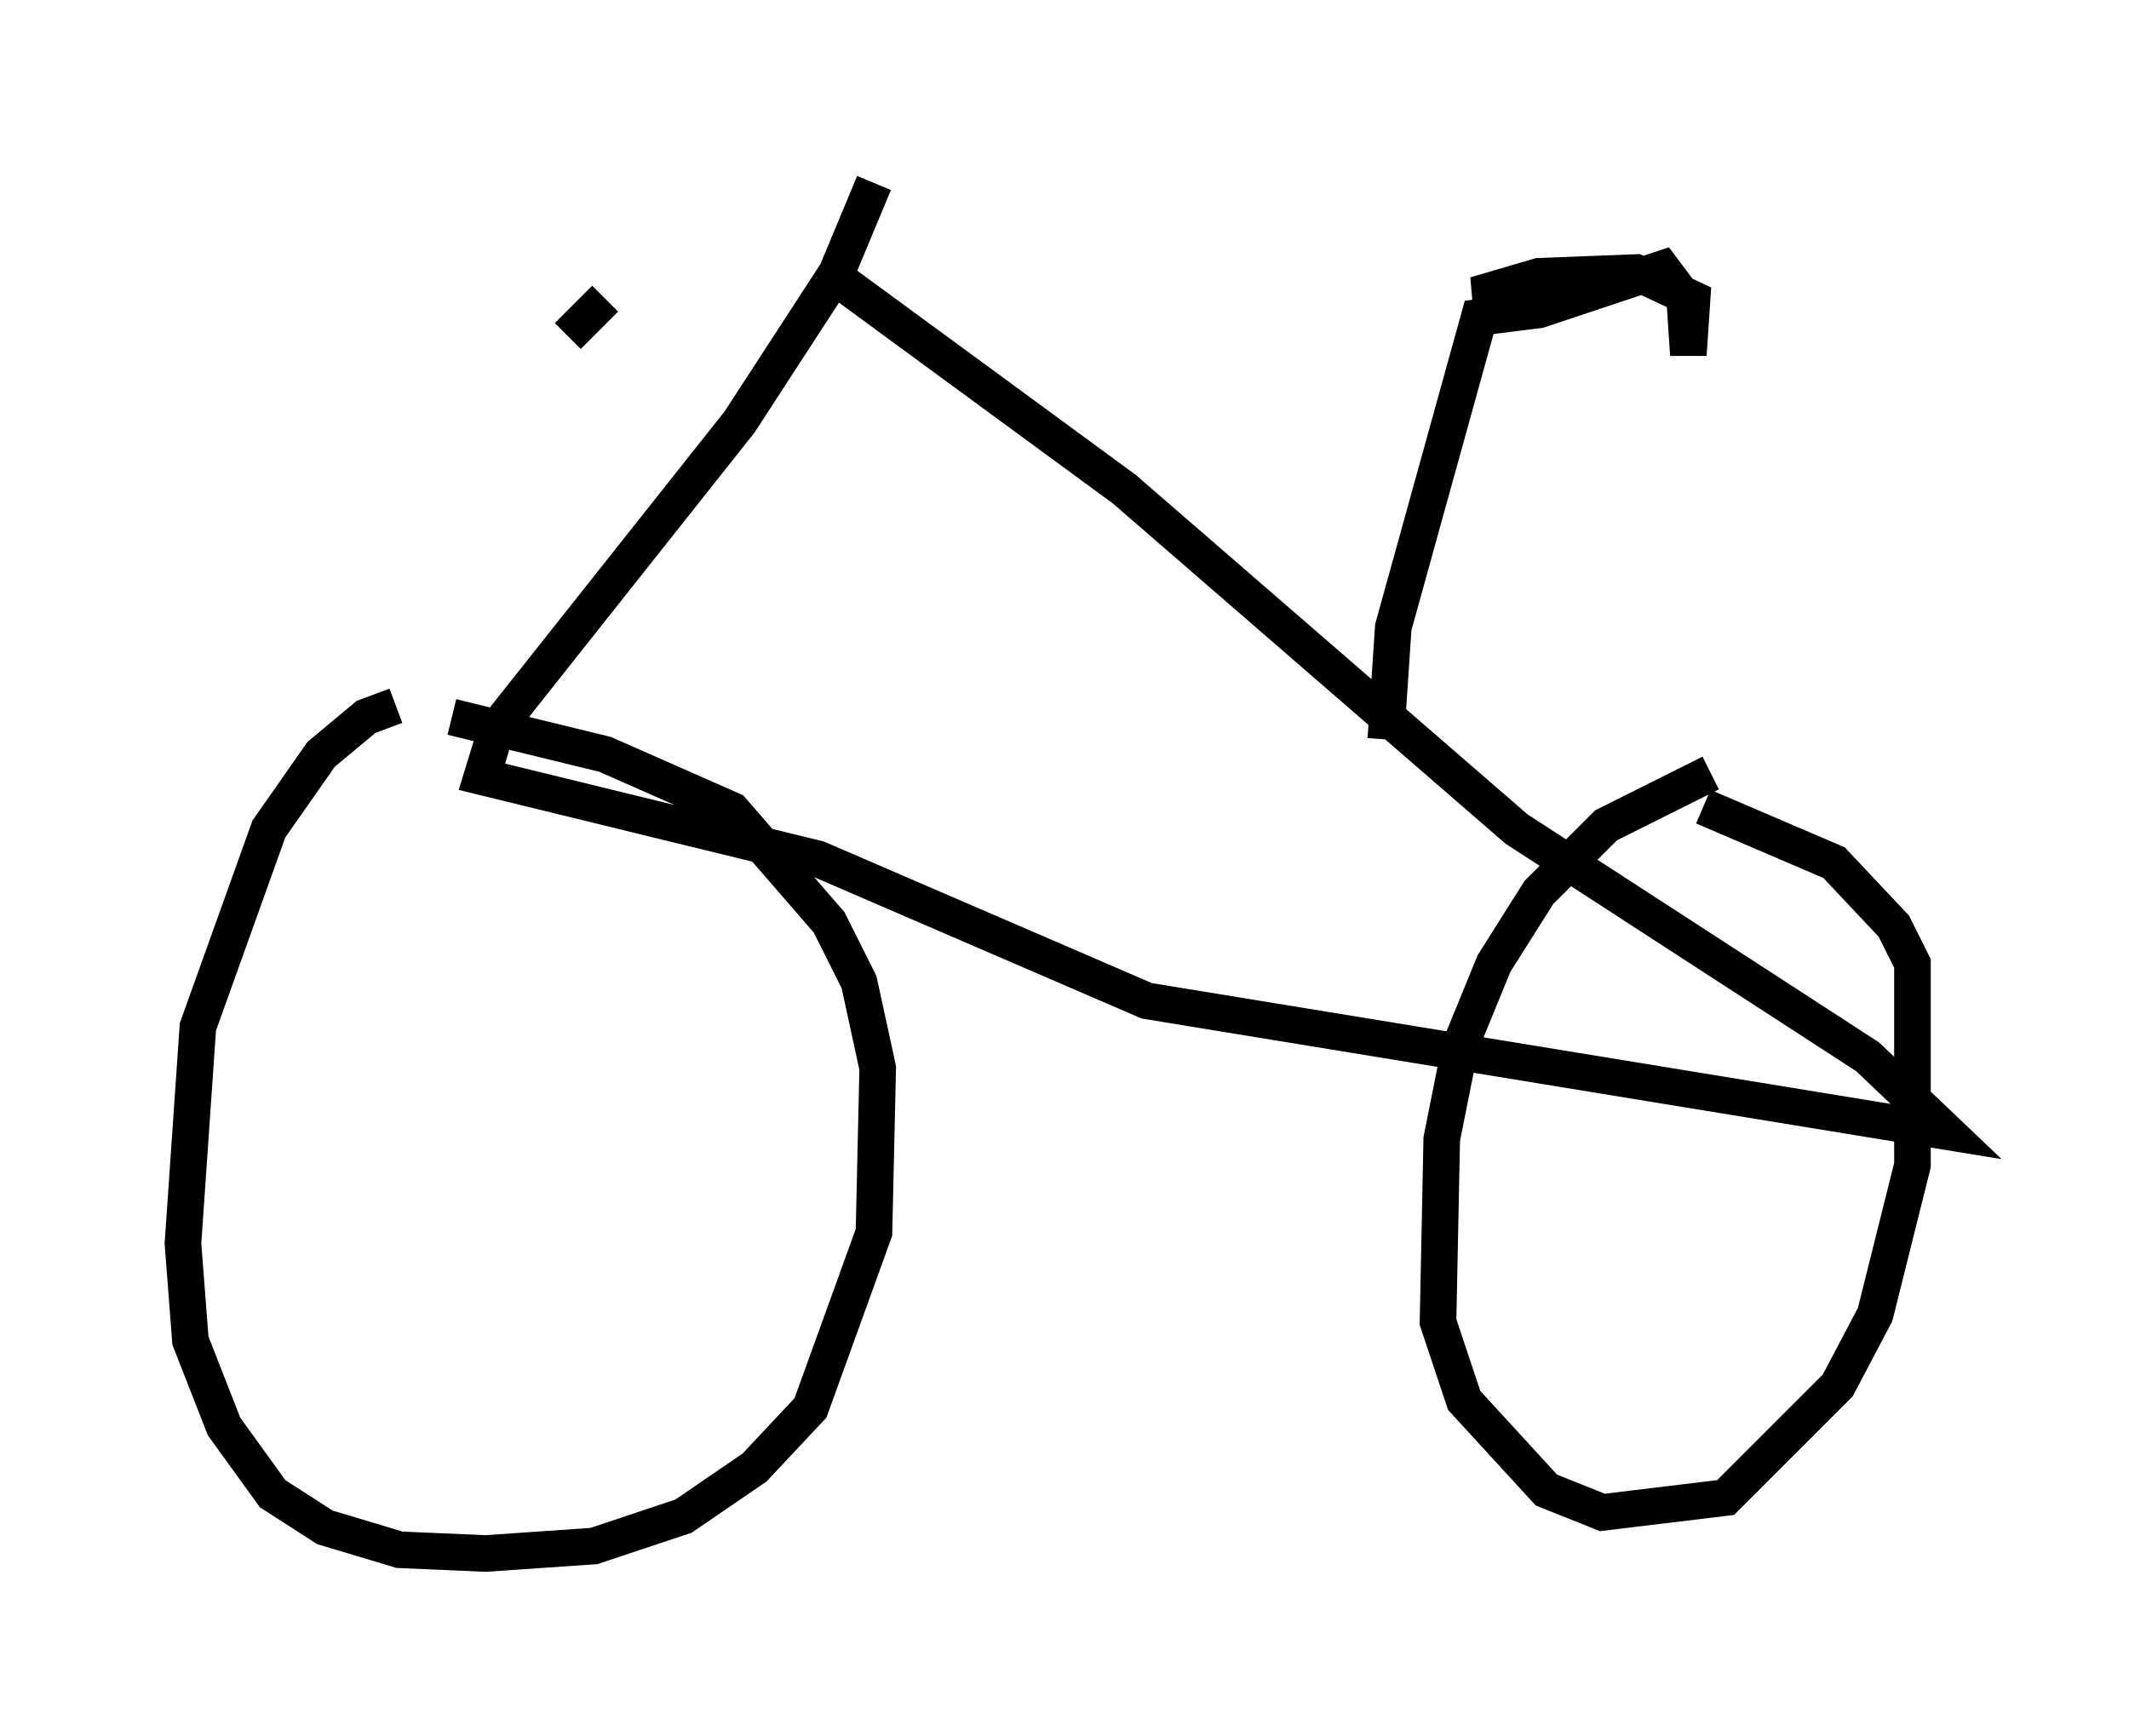 <?xml version="1.0" encoding="utf-8" ?>
<svg baseProfile="full" height="47.465" version="1.1" width="58.184" xmlns="http://www.w3.org/2000/svg" xmlns:ev="http://www.w3.org/2001/xml-events" xmlns:xlink="http://www.w3.org/1999/xlink"><defs /><rect fill="white" height="47.465" width="58.184" x="0" y="0" /><path d="M12.044, 19.598 m-1.225, -0.306 l-0.817, 0.306 -1.225, 1.021 l-1.429, 2.042 -1.94, 5.41 l-0.408, 5.921 0.204, 2.654 l0.919, 2.348 1.327, 1.838 l1.429, 0.919 2.042, 0.613 l2.348, 0.102 2.96, -0.204 l2.45, -0.817 1.94, -1.327 l1.531, -1.633 1.735, -4.798 l0.102, -4.492 -0.51, -2.348 l-0.817, -1.633 -2.654, -3.063 l-3.471, -1.531 -4.185, -1.021 m34.402, 1.531 l-2.858, 1.429 -1.838, 1.838 l-1.225, 1.94 -0.919, 2.246 l-0.51, 2.552 -0.102, 5.002 l0.715, 2.144 2.246, 2.45 l1.531, 0.613 3.369, -0.408 l3.063, -3.063 1.021, -1.94 l1.021, -4.083 0.0, -5.513 l-0.51, -1.021 -1.633, -1.735 l-3.573, -1.531 m-22.663, -17.048 l-1.021, 2.45 -2.654, 4.083 l-6.635, 8.371 -0.408, 1.327 l9.188, 2.246 8.983, 3.879 l21.846, 3.573 -2.144, -2.042 l-9.596, -6.227 -10.719, -9.29 l-7.656, -5.615 m14.802, 12.454 l0.204, -3.063 2.348, -8.473 l1.633, -0.204 3.369, -1.123 l0.613, 0.817 0.102, 1.531 l0.102, -1.531 -1.531, -0.715 l-2.654, 0.102 -1.735, 0.51 l1.735, 0.204 2.042, -0.613 l-2.144, 0.613 m-25.419, -0.102 l-1.021, 1.021 " fill="none" stroke="black" stroke-width="1" /></svg>